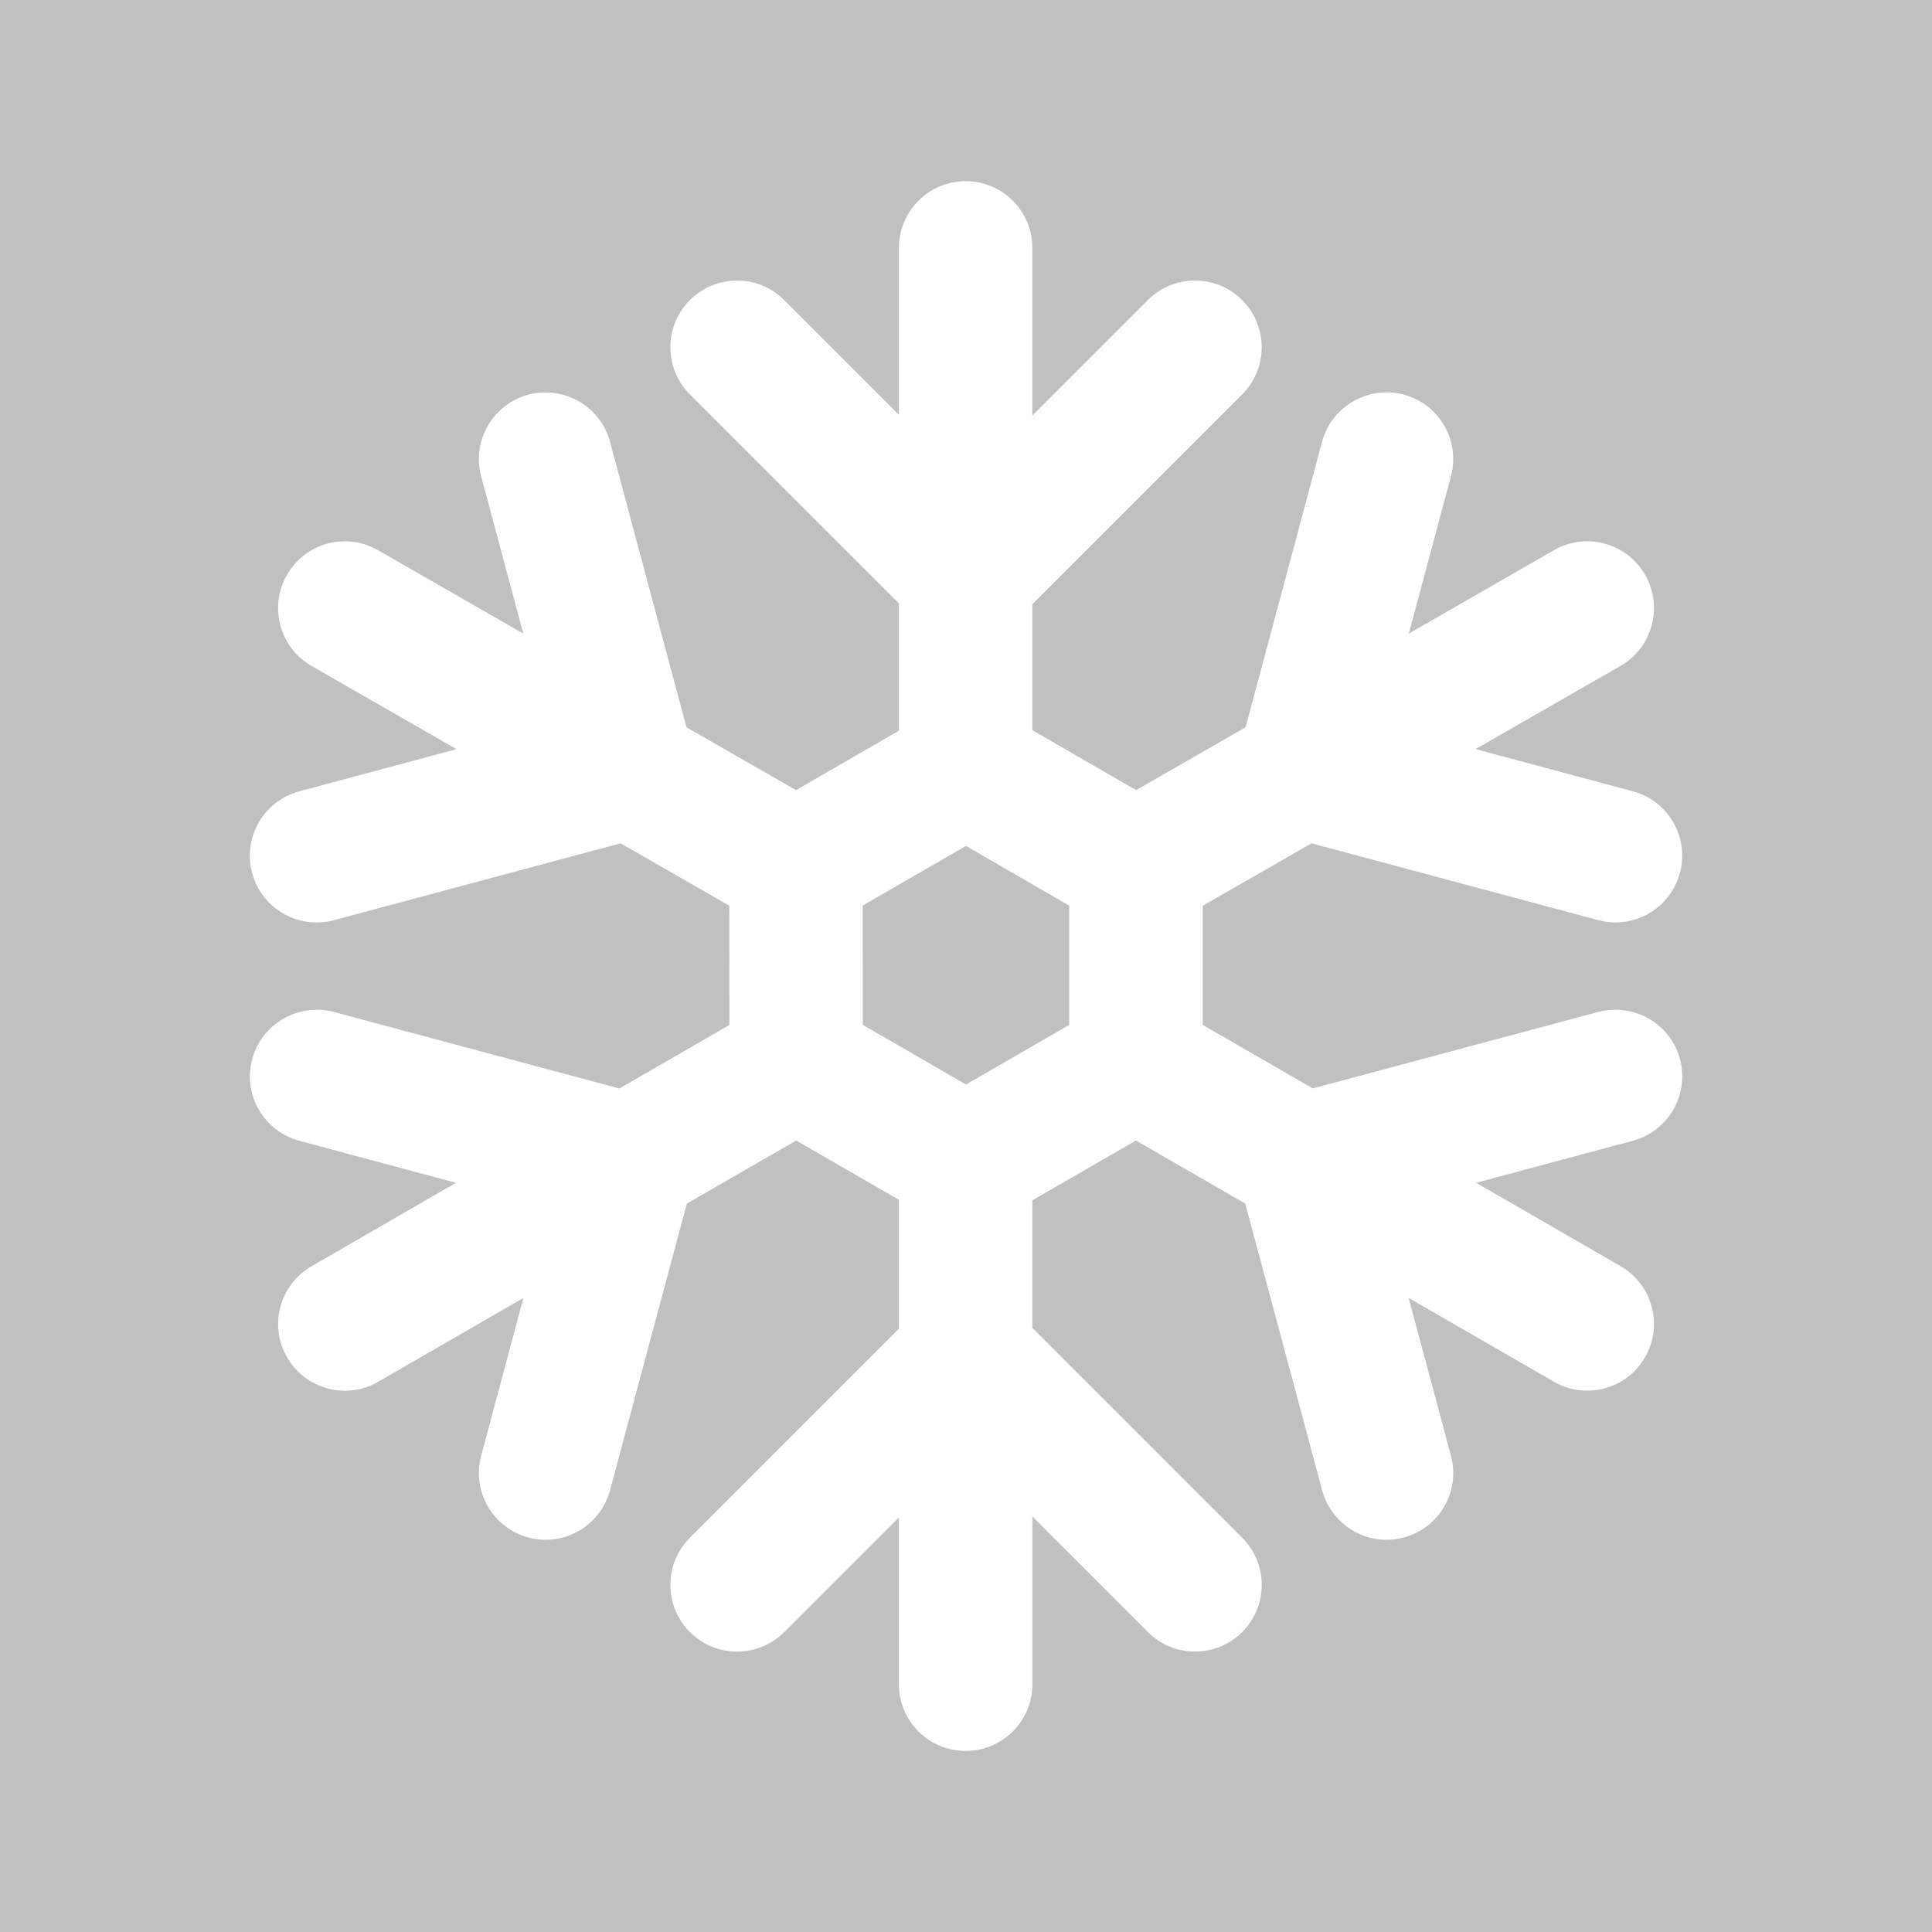 <svg viewBox="0 0 64 64" xmlns="http://www.w3.org/2000/svg">
	<path fill="silver" d="m0 0v64h64v-64zm31.986 6c1.221 0 2.211.991 2.211 2.211v5.555l3.826-3.826c.864-.863 2.262-.863 3.125 0 .863.864.863 2.262 0 3.125l-6.951 6.951v4.172l3.438 1.986 3.627-2.082 2.533-9.459c.316-1.178 1.535-1.87 2.707-1.562 1.18.316 1.878 1.53 1.562 2.709l-1.396 5.209 4.811-2.764c1.059-.609 2.408-.242 3.018.816.608 1.059.242 2.41-.816 3.018l-4.801 2.756 5.207 1.396c1.179.316 1.878 1.527 1.562 2.707-.264.987-1.155 1.639-2.131 1.639-.19 0-.383-.025-.574-.076l-9.498-2.545-3.604 2.068v3.947l3.645 2.104 9.457-2.533c1.177-.309 2.393.384 2.707 1.562.316 1.179-.385 2.391-1.564 2.705l-5.188 1.393 4.787 2.762c1.057.611 1.418 1.963.807 3.02-.41.711-1.151 1.104-1.914 1.104-.375 0-.755-.093-1.104-.297l-4.812-2.775 1.402 5.229c.316 1.181-.382 2.389-1.562 2.707-.191.052-.385.076-.574.076-.975 0-1.867-.653-2.131-1.641l-2.547-9.496-3.619-2.09-3.434 1.982v4.225l6.951 6.951c.863.863.863 2.261 0 3.125-.432.432-.996.646-1.562.646-.567 0-1.131-.215-1.562-.646l-3.826-3.826v5.553c0 1.222-.99 2.211-2.211 2.211-1.22 0-2.211-.988-2.211-2.211v-5.525l-3.799 3.799c-.432.432-.998.646-1.562.646-.566 0-1.131-.215-1.562-.646-.863-.864-.863-2.262 0-3.125l6.924-6.924v-4.27l-3.404-1.965-3.621 2.09-2.545 9.496c-.264.988-1.157 1.641-2.133 1.641-.19 0-.381-.024-.572-.076-1.179-.318-1.88-1.526-1.564-2.707l1.4-5.229-4.811 2.777c-.348.204-.729.297-1.104.297-.763 0-1.505-.394-1.914-1.105-.611-1.057-.248-2.407.809-3.018l4.785-2.764-5.187-1.393c-1.179-.314-1.88-1.526-1.564-2.705.316-1.178 1.536-1.87 2.707-1.562l9.457 2.535 3.646-2.105-.004-3.951-3.6-2.066-9.5 2.547c-.192.051-.384.076-.574.076-.976 0-1.868-.652-2.133-1.639-.316-1.18.385-2.391 1.564-2.707l5.207-1.396-4.801-2.756c-1.058-.608-1.424-1.959-.816-3.018.607-1.06 1.957-1.426 3.018-.816l4.811 2.762-1.396-5.207c-.316-1.179.385-2.393 1.564-2.709 1.178-.309 2.39.386 2.705 1.564l2.533 9.455 3.627 2.082 3.41-1.969v-4.215l-6.924-6.924c-.863-.864-.863-2.262 0-3.125.864-.863 2.262-.863 3.125 0l3.799 3.799v-5.527c0-1.221.991-2.211 2.211-2.211zm.014 22.023-3.422 1.975.004 3.953 3.418 1.975 3.42-1.975v-3.951z"/>
</svg>